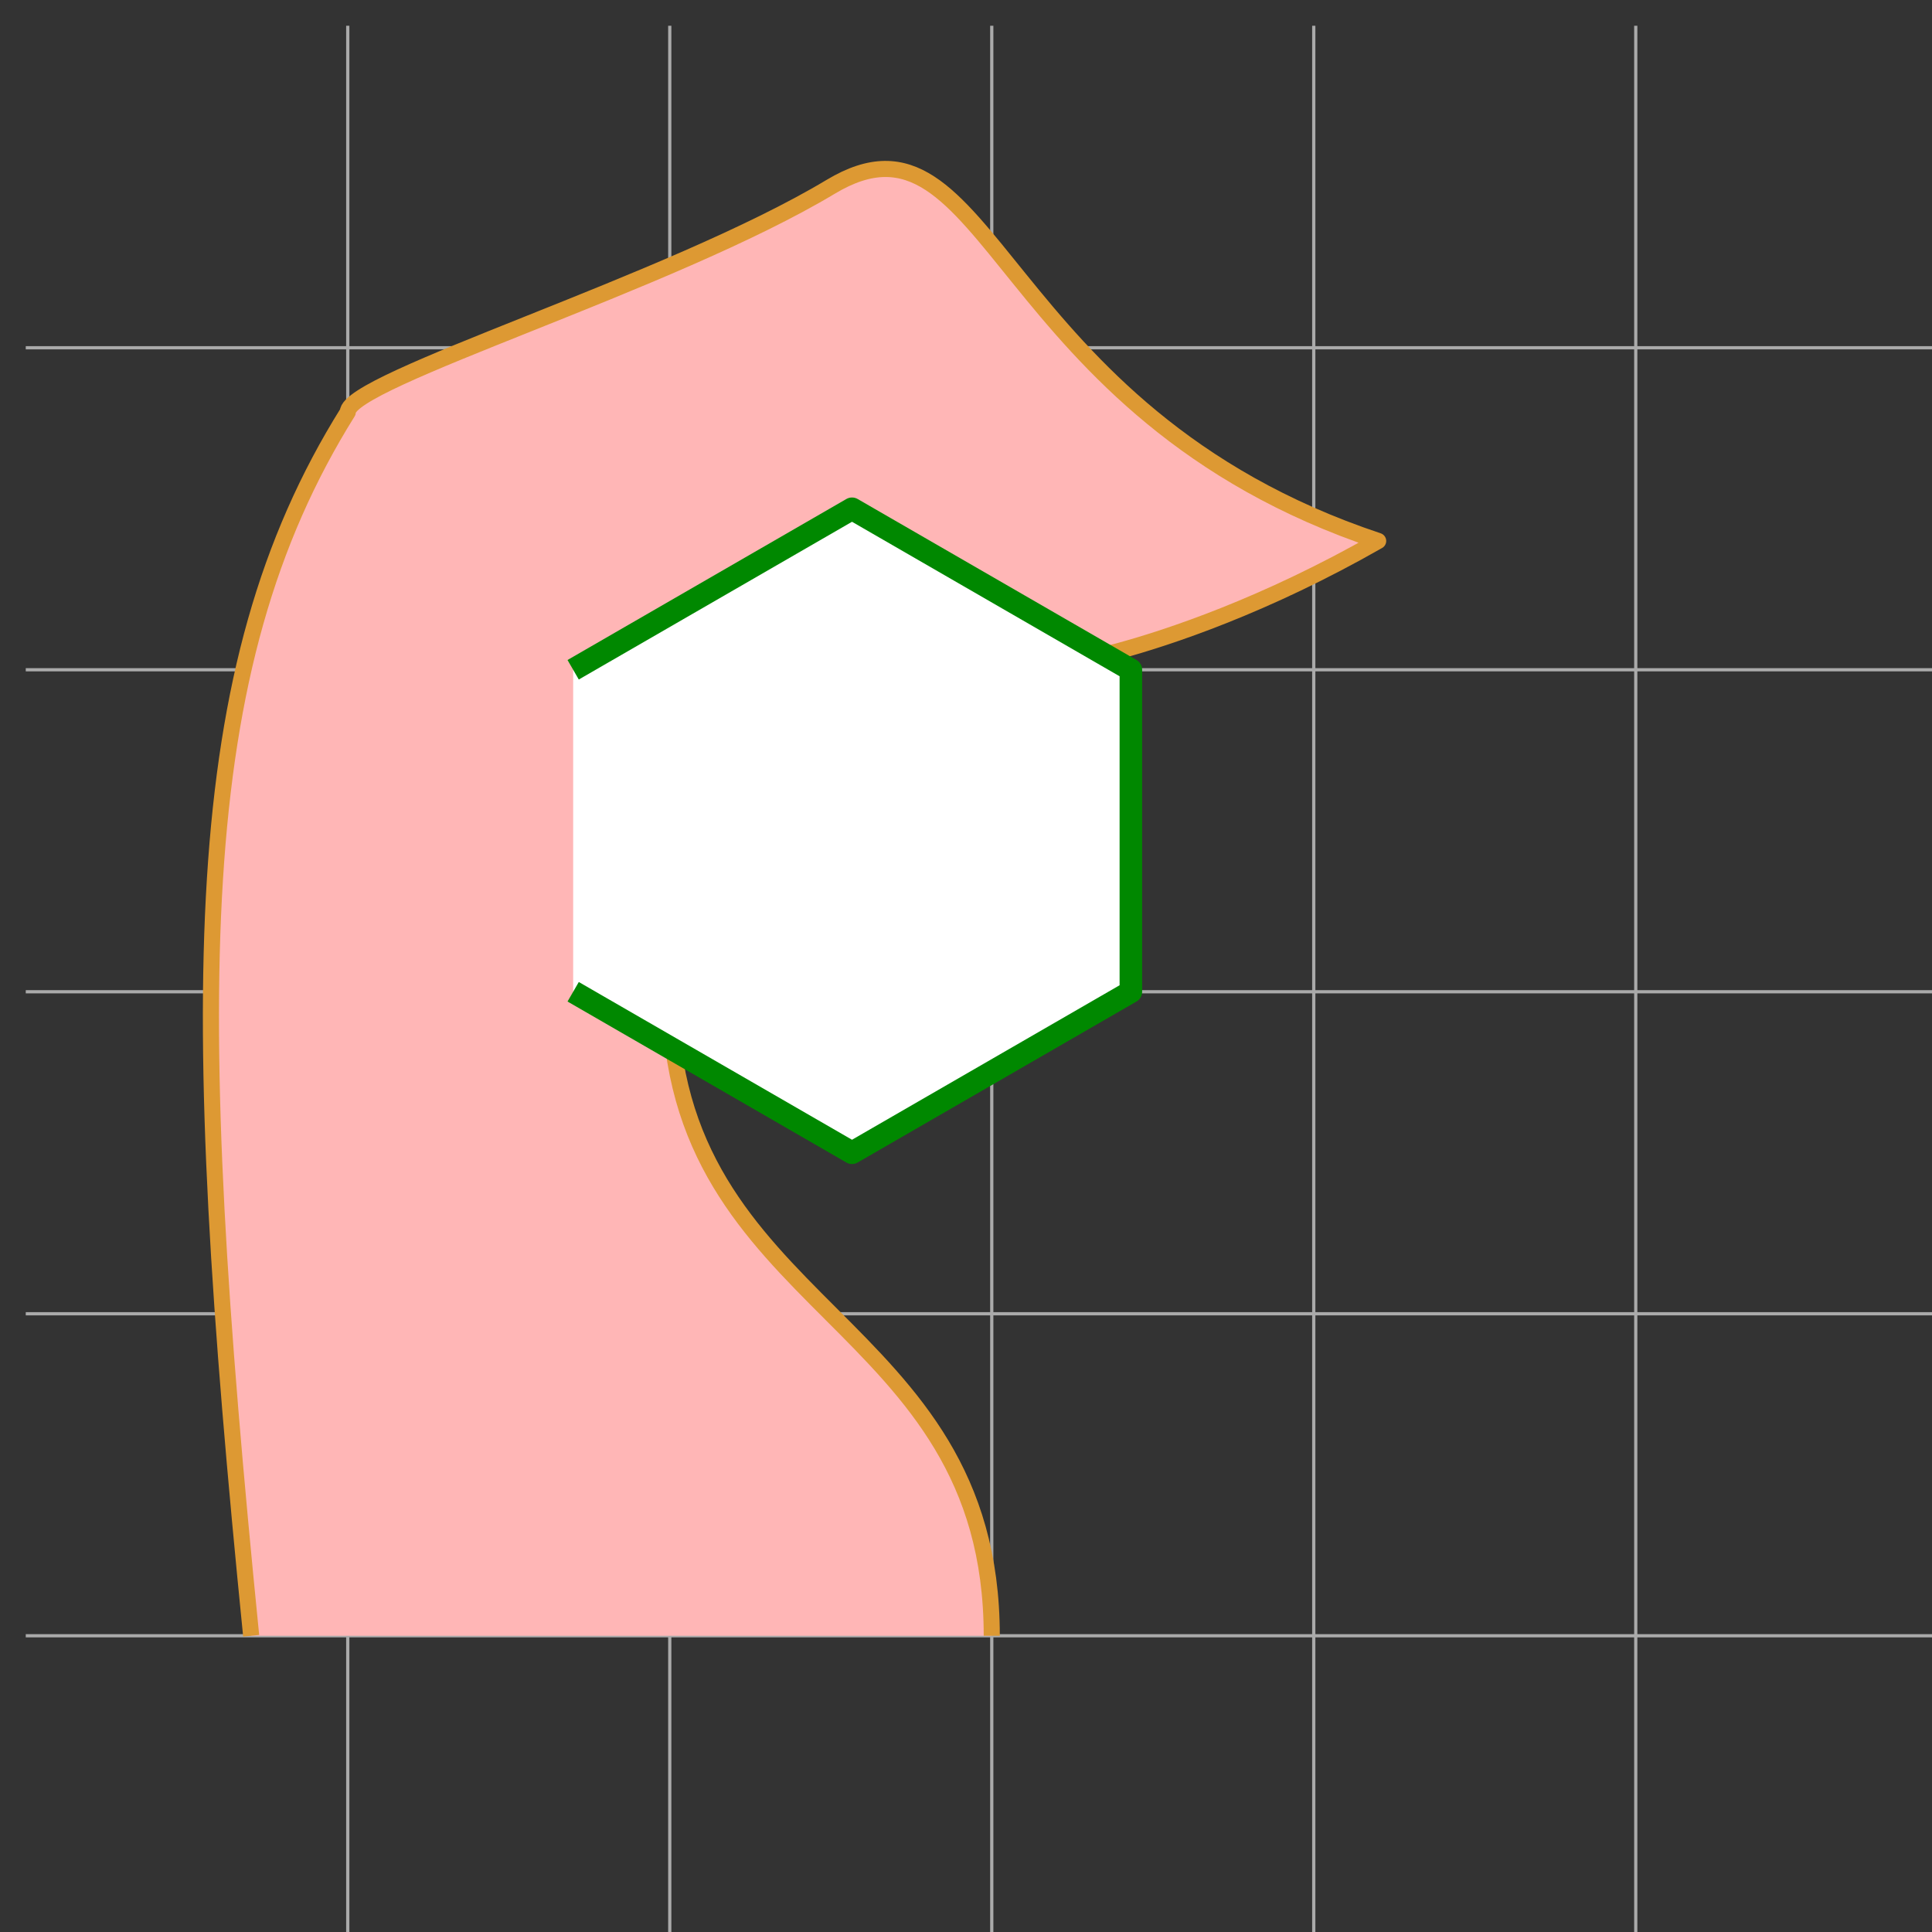 <svg xmlns="http://www.w3.org/2000/svg" viewBox="-8 -8 600 600" fill="none"  xmlns:v="https://vecta.io/nano">
    <rect x="-8" y="-8" width="600" height="600" fill="#333333" stroke="none"/>
    <defs>
        <path id="h" d="M 0 0 L 600 0" stroke-width="1px" stroke="#AAA"/>
        <path id="v" d="M 0 0 L 0 600" stroke-width="1px" stroke="#AAA"/>
    </defs>
    <use href="#h" transform="translate(0,100)"/>
    <use href="#h" transform="translate(0,200)"/>
    <use href="#h" transform="translate(0,300)"/>
    <use href="#h" transform="translate(0,400)"/>
    <use href="#h" transform="translate(0,500)"/>
    <use href="#v" transform="translate(100,0)"/>
    <use href="#v" transform="translate(200,0)"/>
    <use href="#v" transform="translate(300,0)"/>
    <use href="#v" transform="translate(400,0)"/>
    <use href="#v" transform="translate(500,0)"/>
    <path d="
        M 70 500 
        C 50 300, 50 200, 100 120
        C 100 110, 200 80, 250 50
        C 300 20, 300 120, 420 160

        C 350 200, 300 200, 340 195
        C 180 250, 260 300, 200 300
        C 200 400, 300 400, 300 500
        " stroke="#D93" stroke-width="5px" stroke-linejoin="round" fill="#ffb6b6ff"/>
    <polygon 
        id="hexagon"
        points="
            0,5 
            8.66,0
            17.32,5
            17.32,15
            8.66,20
            0,15
            Z"
        transform="translate(170,150) scale(10,10) rotate(0)" fill="#FFFFFF60"
        stroke-width="0.7px" stroke-linejoin="round" stroke="#080"/>
</svg>
